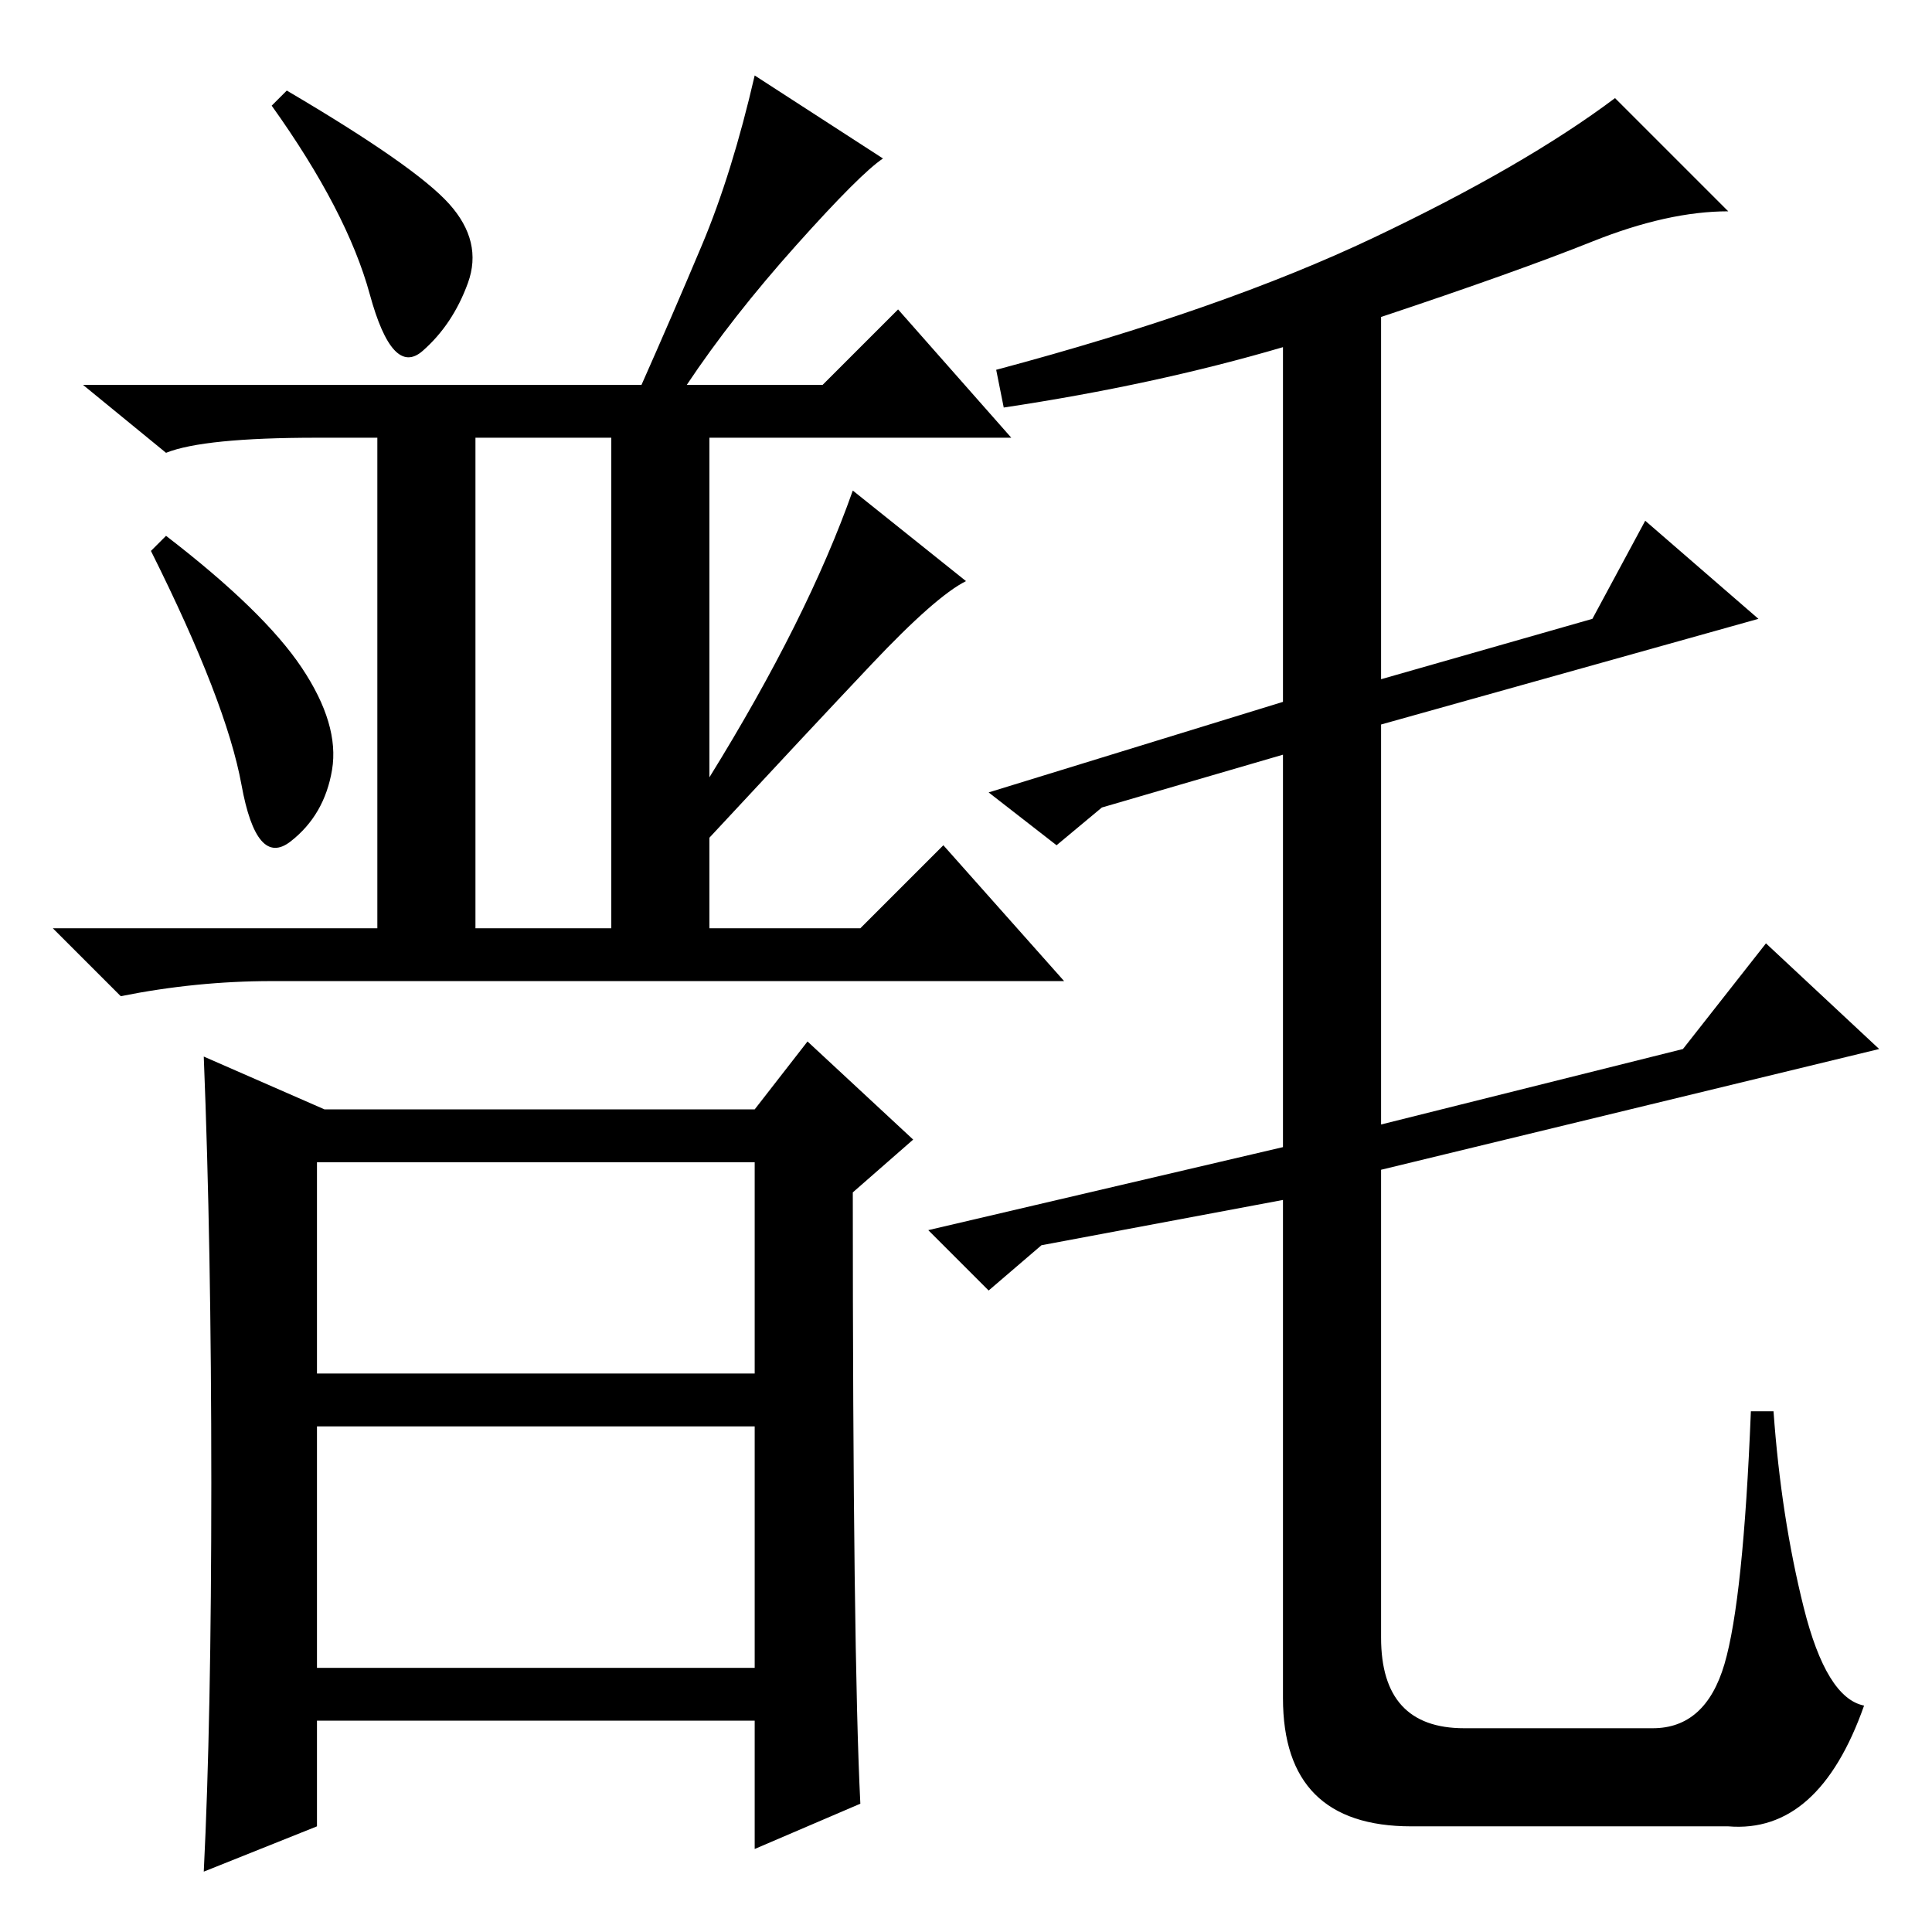 <?xml version="1.0" standalone="no"?>
<!DOCTYPE svg PUBLIC "-//W3C//DTD SVG 1.1//EN" "http://www.w3.org/Graphics/SVG/1.1/DTD/svg11.dtd" >
<svg xmlns="http://www.w3.org/2000/svg" xmlns:xlink="http://www.w3.org/1999/xlink" version="1.1" viewBox="0 -36 256 256">
  <g transform="matrix(1 0 0 -1 0 220)">
   <path fill="currentColor"
d="M133 202l-1 5q30 8 50 17.5t32 18.5l15 -15q-8 0 -18 -4t-28 -10v-48l28 8l7 13l15 -13l-50 -14v-53l40 10l11 14l15 -14l-66 -16v-62q0 -12 11 -12h25q7 0 9.5 8.5t3.5 33.5h3q1 -14 4 -26t8 -13q-6 -17 -18 -16h-42q-17 0 -17 17v66l-32 -6l-7 -6l-8 8l47 11v52l-24 -7
l-6 -5l-9 7l39 12v47q-17 -5 -37 -8zM85 205q4 9 8 18.5t7 22.5l17 -11q-3 -2 -11.5 -11.5t-14.5 -18.5h18l10 10l15 -17h-40v-45q13 21 19 38l15 -12q-4 -2 -12.5 -11t-21.5 -23v-12h20l11 11l16 -18h-105q-10 0 -20 -2l-9 9h43v65h-8q-15 0 -20 -2l-11 9h74zM63 133h18v65
h-18v-65zM59.5 229q4.5 -5 2.5 -10.5t-6 -9t-7 7.5t-13 25l2 2q17 -10 21.5 -15zM40 167.5q5 -7.5 4 -13.5t-5.5 -9.5t-6.5 7.5t-12 31l2 2q13 -10 18 -17.5zM43 109h57l7 9l14 -13l-8 -7q0 -61 1 -81l-14 -6v17h-58v-14l-15 -6q1 20 1 51.5t-1 56.5zM42 74h58v28h-58v-28z
M42 35h58v32h-58v-32z" />
  </g>

</svg>
